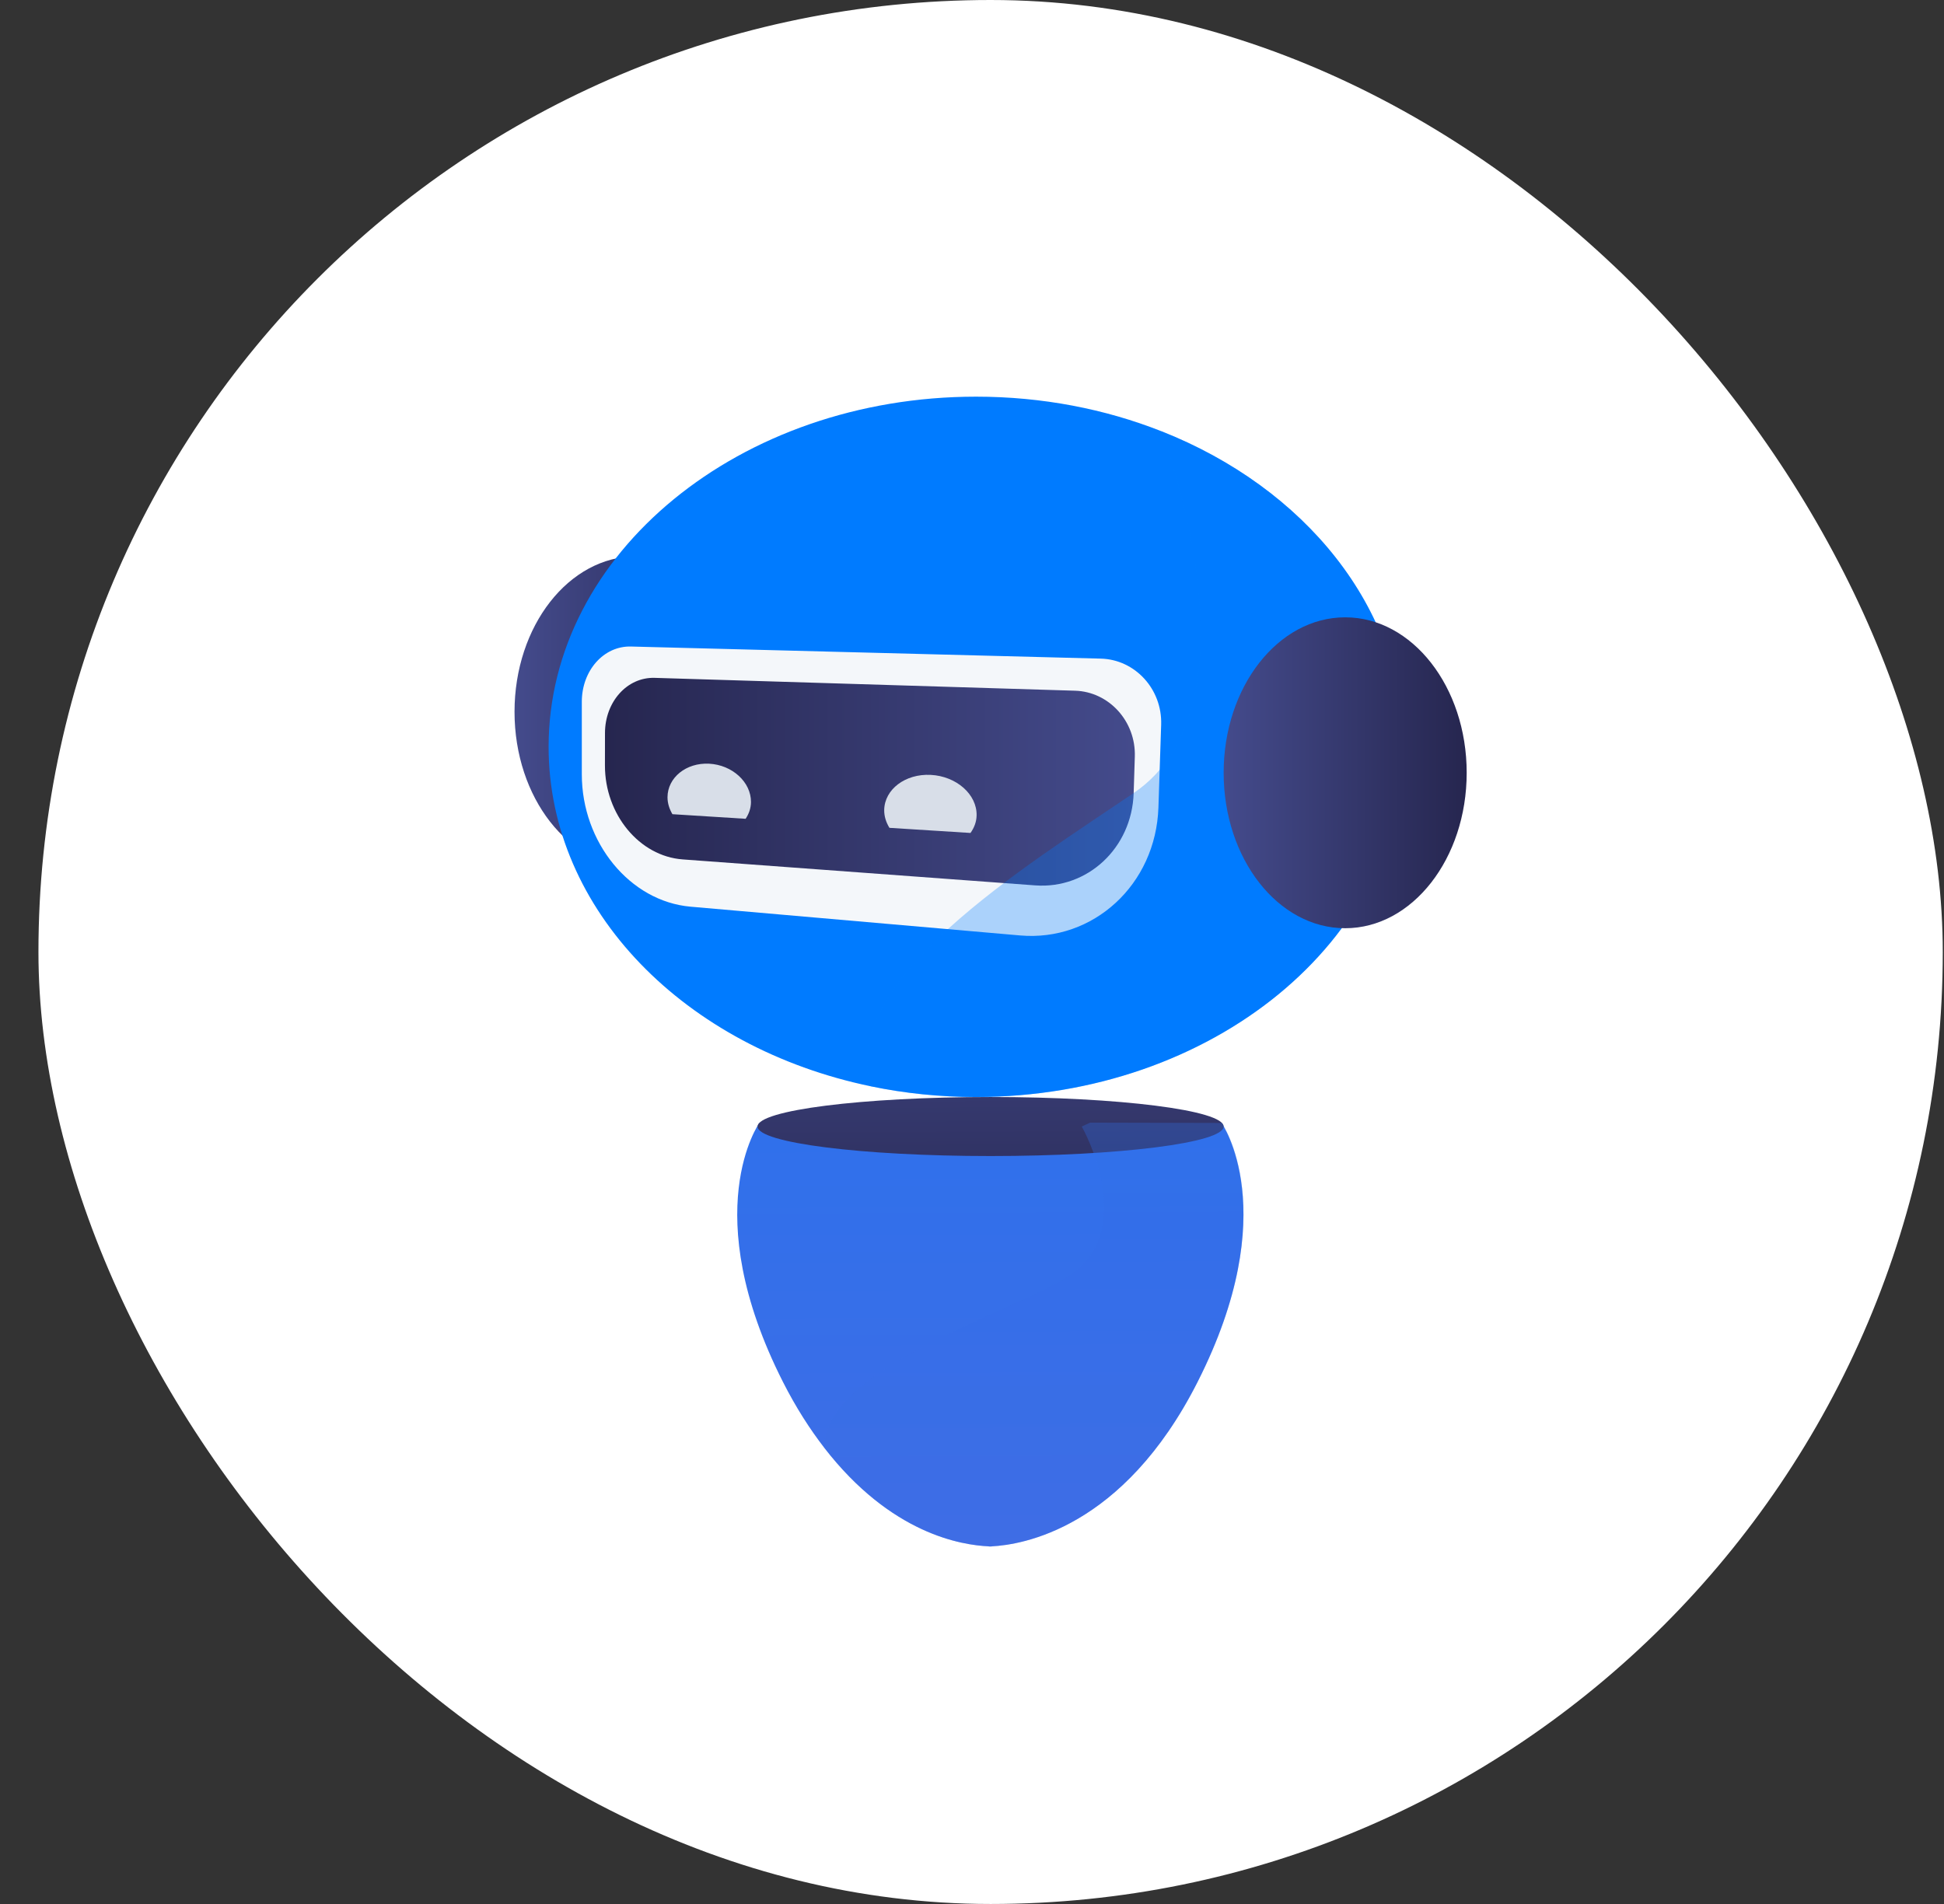 <svg width="49" height="48" viewBox="0 0 49 48" fill="none" xmlns="http://www.w3.org/2000/svg">
<rect x="0" y="0" width="49" height="48" fill="#333333" stroke="none"/>
<rect x="0.969" width="48" height="48" rx="24" fill="white"/>
<path d="M30.185 34.841C28.305 38.552 25.748 38.946 24.994 38.984V38.987C24.994 38.987 25.016 38.989 24.96 38.987C24.904 38.989 24.926 38.987 24.926 38.987V38.984C24.24 38.953 22.461 38.678 20.773 36.495C20.417 36.034 20.064 35.488 19.736 34.841C17.552 30.53 19.14 28.31 19.14 28.31L24.926 28.297V28.296L24.96 28.297L24.994 28.296V28.297L27.459 28.303L30.789 28.31C30.789 28.31 32.37 30.53 30.185 34.841Z" fill="url(#paint0_linear_62_195)"/>
<path d="M24.969 29.144C21.725 29.144 19.095 28.811 19.095 28.4C19.095 27.989 21.725 27.656 24.969 27.656C28.213 27.656 30.843 27.989 30.843 28.4C30.843 28.811 28.213 29.144 24.969 29.144Z" fill="url(#paint1_linear_62_195)"/>
<path opacity="0.3" d="M30.185 34.841C28.305 38.552 25.748 38.946 24.994 38.984V38.987C24.994 38.987 25.016 38.988 24.96 38.987C24.904 38.988 24.926 38.987 24.926 38.987V38.984C24.24 38.953 22.461 38.678 20.773 36.495C20.783 34.484 25.449 33.117 26.906 32.185C28.75 31.006 27.267 28.4 27.267 28.4C27.338 28.367 27.407 28.334 27.477 28.302L30.798 28.31C30.798 28.31 32.37 30.53 30.185 34.841Z" fill="url(#paint2_linear_62_195)"/>
<path d="M16.032 21.864C14.34 21.864 12.969 20.11 12.969 17.945C12.969 15.78 14.34 14.026 16.032 14.026C17.723 14.026 19.095 15.78 19.095 17.945C19.095 20.11 17.723 21.864 16.032 21.864Z" fill="url(#paint3_linear_62_195)"/>
<path d="M35.376 18.828C35.376 23.704 30.552 27.656 24.602 27.656C23.688 27.656 22.801 27.563 21.953 27.387C17.283 26.42 13.828 22.955 13.828 18.828C13.828 13.953 18.651 10 24.602 10C26.273 10 27.856 10.312 29.268 10.869C32.882 12.294 35.376 15.323 35.376 18.828Z" fill="url(#paint4_linear_62_195)"/>
<path d="M17.407 22.858L25.714 23.583C27.551 23.743 29.135 22.306 29.199 20.354L29.268 18.27C29.297 17.374 28.611 16.626 27.747 16.604L15.904 16.299C15.216 16.281 14.665 16.906 14.665 17.692V19.521C14.665 21.237 15.875 22.724 17.407 22.858Z" fill="#F4F7FA"/>
<path d="M17.208 21.666L26.097 22.321C27.41 22.417 28.531 21.38 28.575 19.993L28.604 19.073C28.632 18.184 27.953 17.439 27.099 17.413L16.502 17.089C15.807 17.068 15.25 17.692 15.249 18.481L15.248 19.298C15.246 20.529 16.115 21.586 17.208 21.666Z" fill="url(#paint5_linear_62_195)"/>
<path d="M22.419 20.87C22.335 20.733 22.285 20.581 22.287 20.42C22.296 19.9 22.818 19.503 23.459 19.535C24.107 19.568 24.628 20.027 24.616 20.558C24.613 20.722 24.554 20.87 24.462 20.999L22.419 20.87Z" fill="#D8DEE8"/>
<path d="M16.949 20.526C16.872 20.395 16.825 20.251 16.825 20.098C16.828 19.603 17.294 19.224 17.873 19.253C18.458 19.283 18.933 19.717 18.929 20.222C18.927 20.378 18.876 20.519 18.794 20.642L16.949 20.526Z" fill="#D8DEE8"/>
<path opacity="0.3" d="M35.376 18.828C35.376 23.704 30.552 27.656 24.602 27.656C23.688 27.656 22.801 27.563 21.953 27.387C21.115 24.742 25.851 21.841 28.575 19.993C31.911 17.729 29.268 10.869 29.268 10.869C32.882 12.294 35.376 15.323 35.376 18.828Z" fill="url(#paint6_linear_62_195)"/>
<path d="M33.906 23.401C32.214 23.401 30.843 21.647 30.843 19.482C30.843 17.317 32.214 15.563 33.906 15.563C35.597 15.563 36.969 17.317 36.969 19.482C36.969 21.647 35.597 23.401 33.906 23.401Z" fill="url(#paint7_linear_62_195)"/>
<defs>
<linearGradient id="paint0_linear_62_195" x1="24.811" y1="-4.729" x2="25.101" y2="63.068" gradientUnits="userSpaceOnUse">
<stop stop-color="#007BFF"/>
<stop offset="0.996" stop-color="#6165D7"/>
</linearGradient>
<linearGradient id="paint1_linear_62_195" x1="24.946" y1="23.063" x2="24.986" y2="32.495" gradientUnits="userSpaceOnUse">
<stop stop-color="#444B8C"/>
<stop offset="0.996" stop-color="#26264F"/>
</linearGradient>
<linearGradient id="paint2_linear_62_195" x1="25.896" y1="-4.621" x2="26.185" y2="63.001" gradientUnits="userSpaceOnUse">
<stop stop-color="#007BFF"/>
<stop offset="0.996" stop-color="#6165D7"/>
</linearGradient>
<linearGradient id="paint3_linear_62_195" x1="12.969" y1="17.945" x2="19.095" y2="17.945" gradientUnits="userSpaceOnUse">
<stop stop-color="#444B8C"/>
<stop offset="0.996" stop-color="#26264F"/>
</linearGradient>
<linearGradient id="paint4_linear_62_195" x1="13.828" y1="18.828" x2="35.376" y2="18.828" gradientUnits="userSpaceOnUse">
<stop stop-color="#007BFF"/>
<stop offset="0.996" stop-color="#007BFF"/>
</linearGradient>
<linearGradient id="paint5_linear_62_195" x1="28.605" y1="19.708" x2="15.248" y2="19.708" gradientUnits="userSpaceOnUse">
<stop stop-color="#444B8C"/>
<stop offset="0.996" stop-color="#26264F"/>
</linearGradient>
<linearGradient id="paint6_linear_62_195" x1="28.343" y1="-40.853" x2="28.798" y2="65.366" gradientUnits="userSpaceOnUse">
<stop stop-color="#007BFF"/>
<stop offset="0.996" stop-color="#007BFF"/>
</linearGradient>
<linearGradient id="paint7_linear_62_195" x1="30.843" y1="19.482" x2="36.969" y2="19.482" gradientUnits="userSpaceOnUse">
<stop stop-color="#444B8C"/>
<stop offset="0.996" stop-color="#26264F"/>
</linearGradient>
</defs>
</svg>
